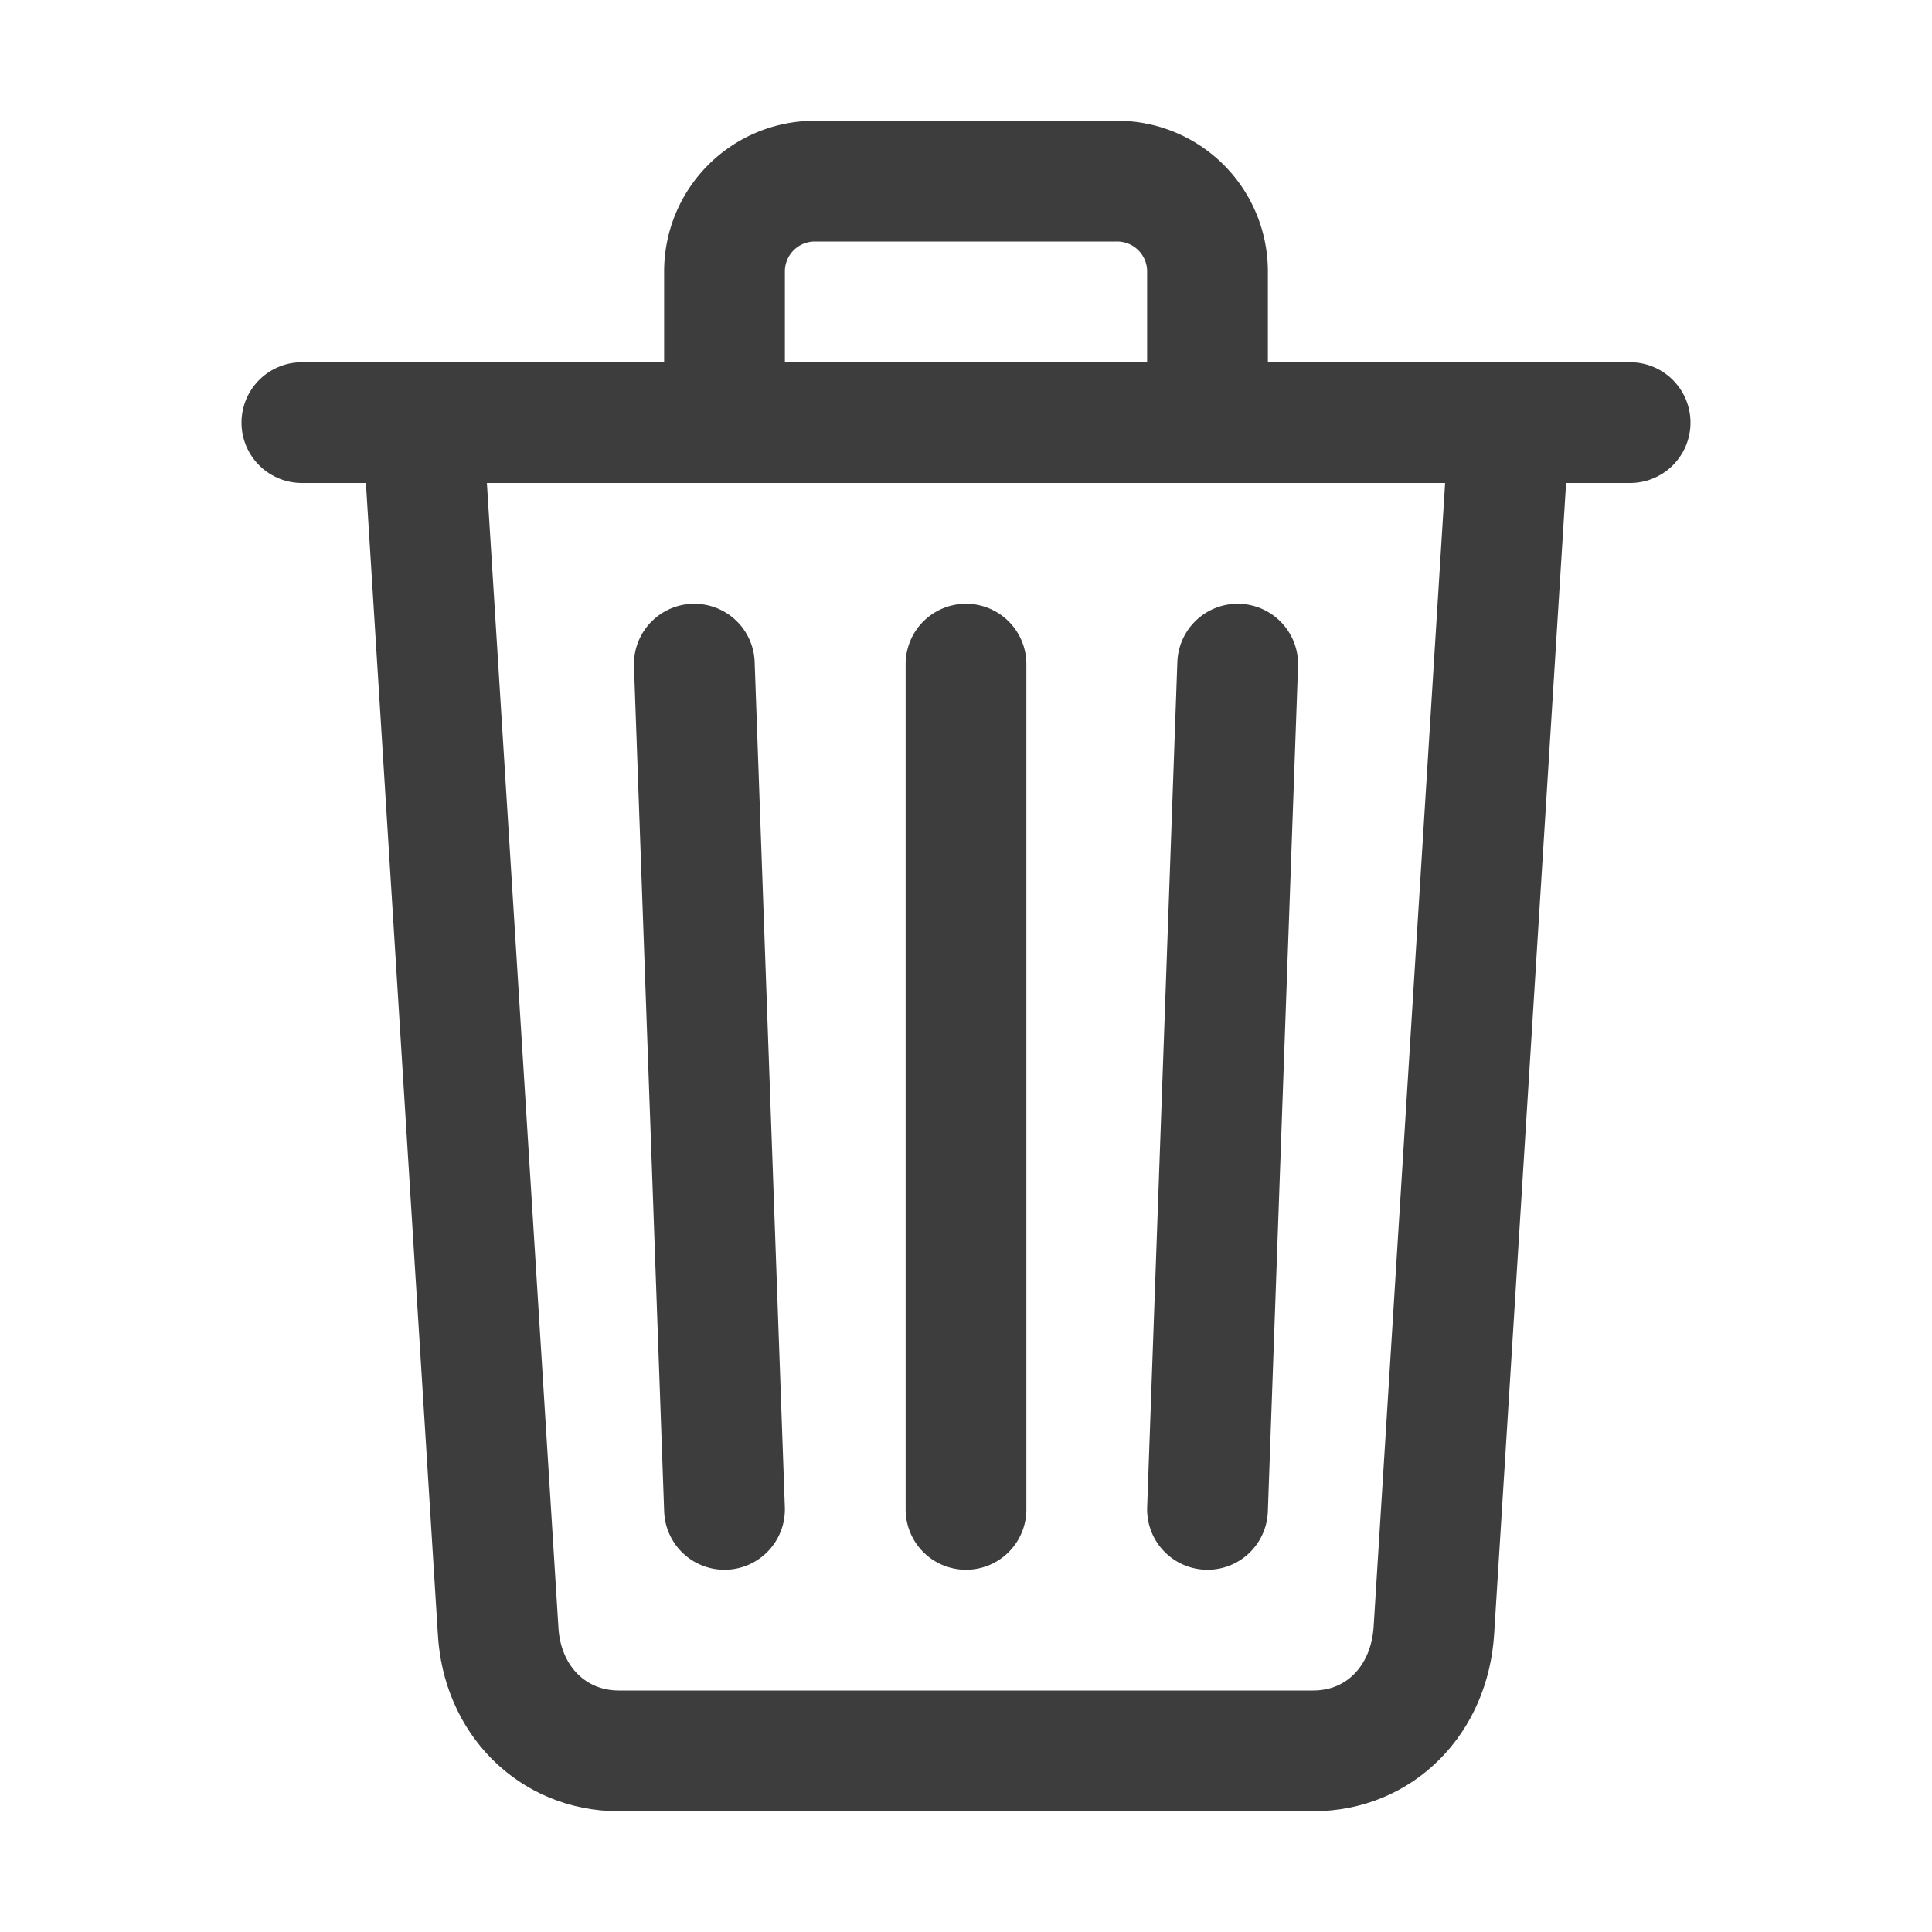 <svg viewBox="0 0 512 512" xmlns="http://www.w3.org/2000/svg"><path d="m112 112 20 320c.95 18.49 14.4 32 32 32h184c17.67 0 30.87-13.51 32-32l20-320" fill="none" stroke="#3d3d3d" stroke-linecap="round" stroke-linejoin="round" stroke-width="32px" class="stroke-000000"></path><path d="M80 112h352" stroke="#3d3d3d" stroke-linecap="round" stroke-miterlimit="10" stroke-width="32px" fill="#3d3d3d" class="fill-000000 stroke-000000"></path><path d="M192 112V72h0a23.93 23.93 0 0 1 24-24h80a23.93 23.93 0 0 1 24 24h0v40M256 176v224M184 176l8 224M328 176l-8 224" fill="none" stroke="#3d3d3d" stroke-linecap="round" stroke-linejoin="round" stroke-width="32px" class="stroke-000000"></path></svg>